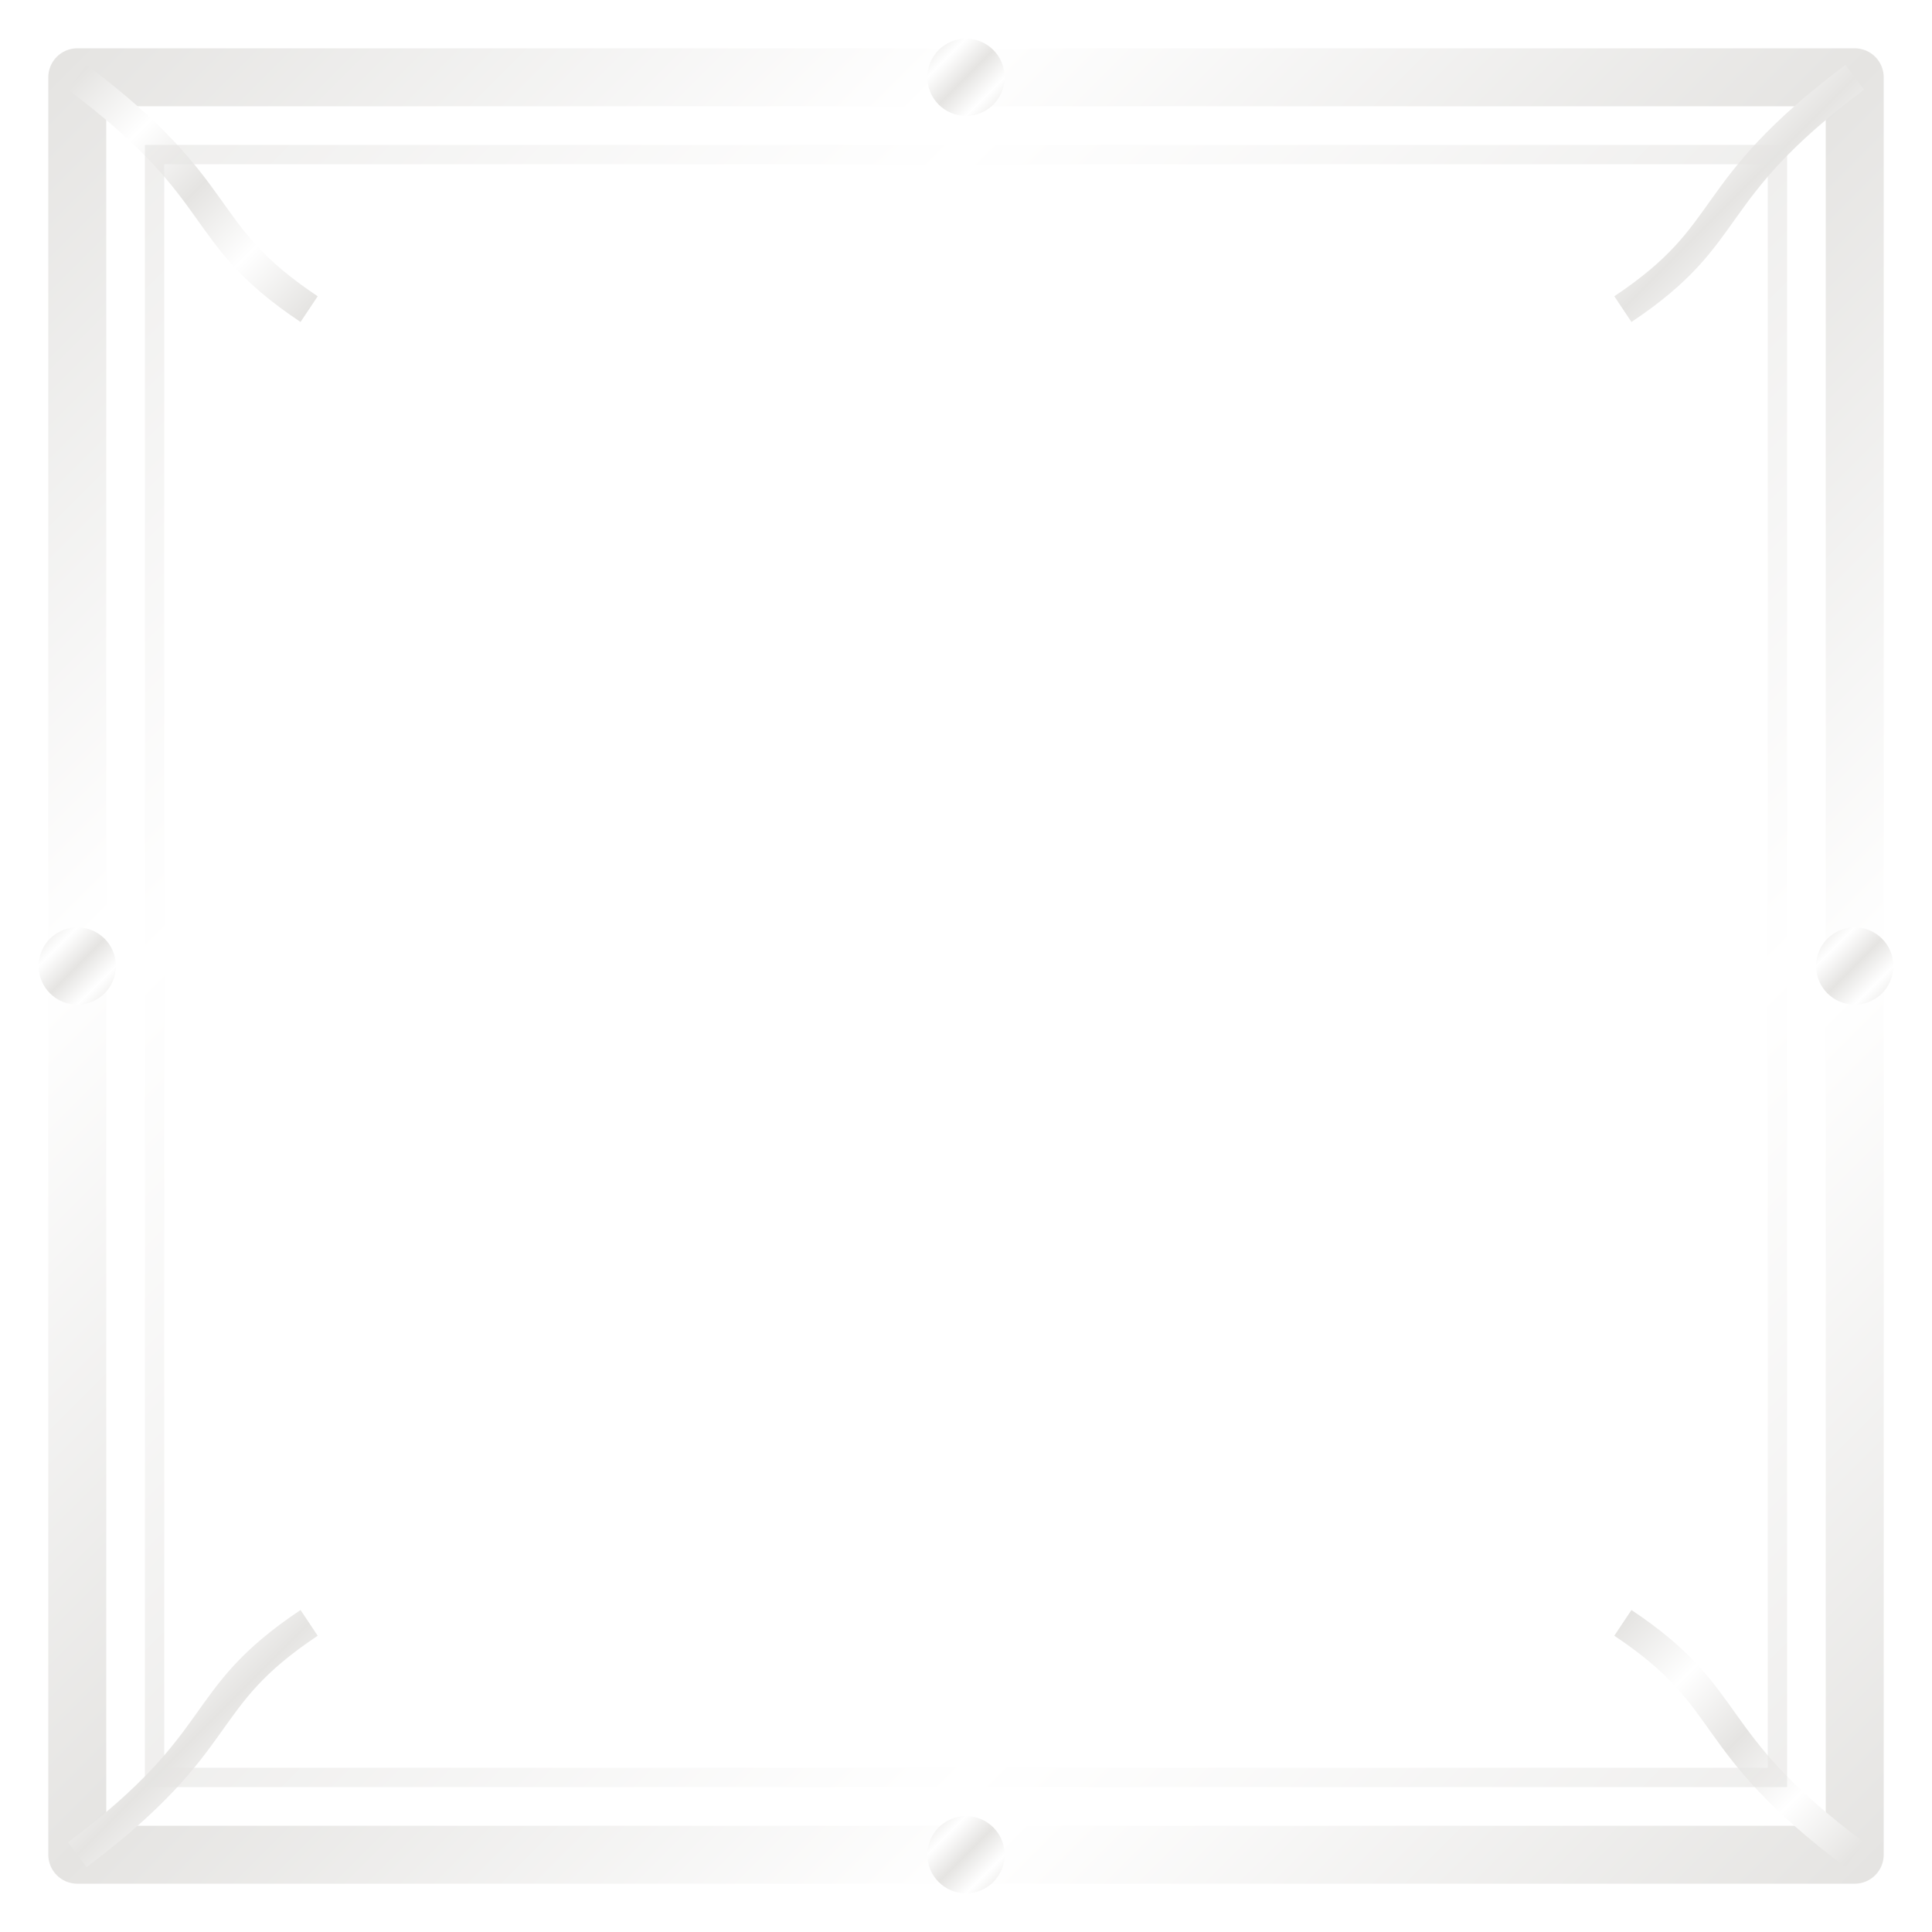 <?xml version="1.0" encoding="UTF-8"?>
<svg width="500" height="500" viewBox="0 0 500 500" xmlns="http://www.w3.org/2000/svg">
  <defs>
    <linearGradient id="platinumGradient" x1="0%" y1="0%" x2="100%" y2="100%">
      <stop offset="0%" stop-color="#e5e4e2" stop-opacity="1"/>
      <stop offset="25%" stop-color="#ffffff" stop-opacity="1"/>
      <stop offset="50%" stop-color="#e5e4e2" stop-opacity="1"/>
      <stop offset="75%" stop-color="#ffffff" stop-opacity="1"/>
      <stop offset="100%" stop-color="#e5e4e2" stop-opacity="1"/>
    </linearGradient>
    <filter id="glow" x="-20%" y="-20%" width="140%" height="140%">
      <feGaussianBlur stdDeviation="8" result="blur"/>
      <feComposite in="SourceGraphic" in2="blur" operator="over"/>
    </filter>
  </defs>
  
  <!-- Outer decorative border -->
  <path d="M 20,20 L 480,20 L 480,480 L 20,480 Z" fill="none" stroke="url(#platinumGradient)" stroke-width="15" stroke-linecap="round" stroke-linejoin="round"/>
  
  <!-- Corner flourishes -->
  <path d="M 20,20 C 60,50 50,60 80,80" fill="none" stroke="url(#platinumGradient)" stroke-width="8" filter="url(#glow)"/>
  <path d="M 480,20 C 440,50 450,60 420,80" fill="none" stroke="url(#platinumGradient)" stroke-width="8" filter="url(#glow)"/>
  <path d="M 20,480 C 60,450 50,440 80,420" fill="none" stroke="url(#platinumGradient)" stroke-width="8" filter="url(#glow)"/>
  <path d="M 480,480 C 440,450 450,440 420,420" fill="none" stroke="url(#platinumGradient)" stroke-width="8" filter="url(#glow)"/>
  
  <!-- Decorative elements at midpoints -->
  <circle cx="250" cy="20" r="10" fill="url(#platinumGradient)" filter="url(#glow)"/>
  <circle cx="250" cy="480" r="10" fill="url(#platinumGradient)" filter="url(#glow)"/>
  <circle cx="20" cy="250" r="10" fill="url(#platinumGradient)" filter="url(#glow)"/>
  <circle cx="480" cy="250" r="10" fill="url(#platinumGradient)" filter="url(#glow)"/>
  
  <!-- Inner border for depth -->
  <path d="M 40,40 L 460,40 L 460,460 L 40,460 Z" fill="none" stroke="url(#platinumGradient)" stroke-width="5" stroke-opacity="0.6"/>
</svg>
